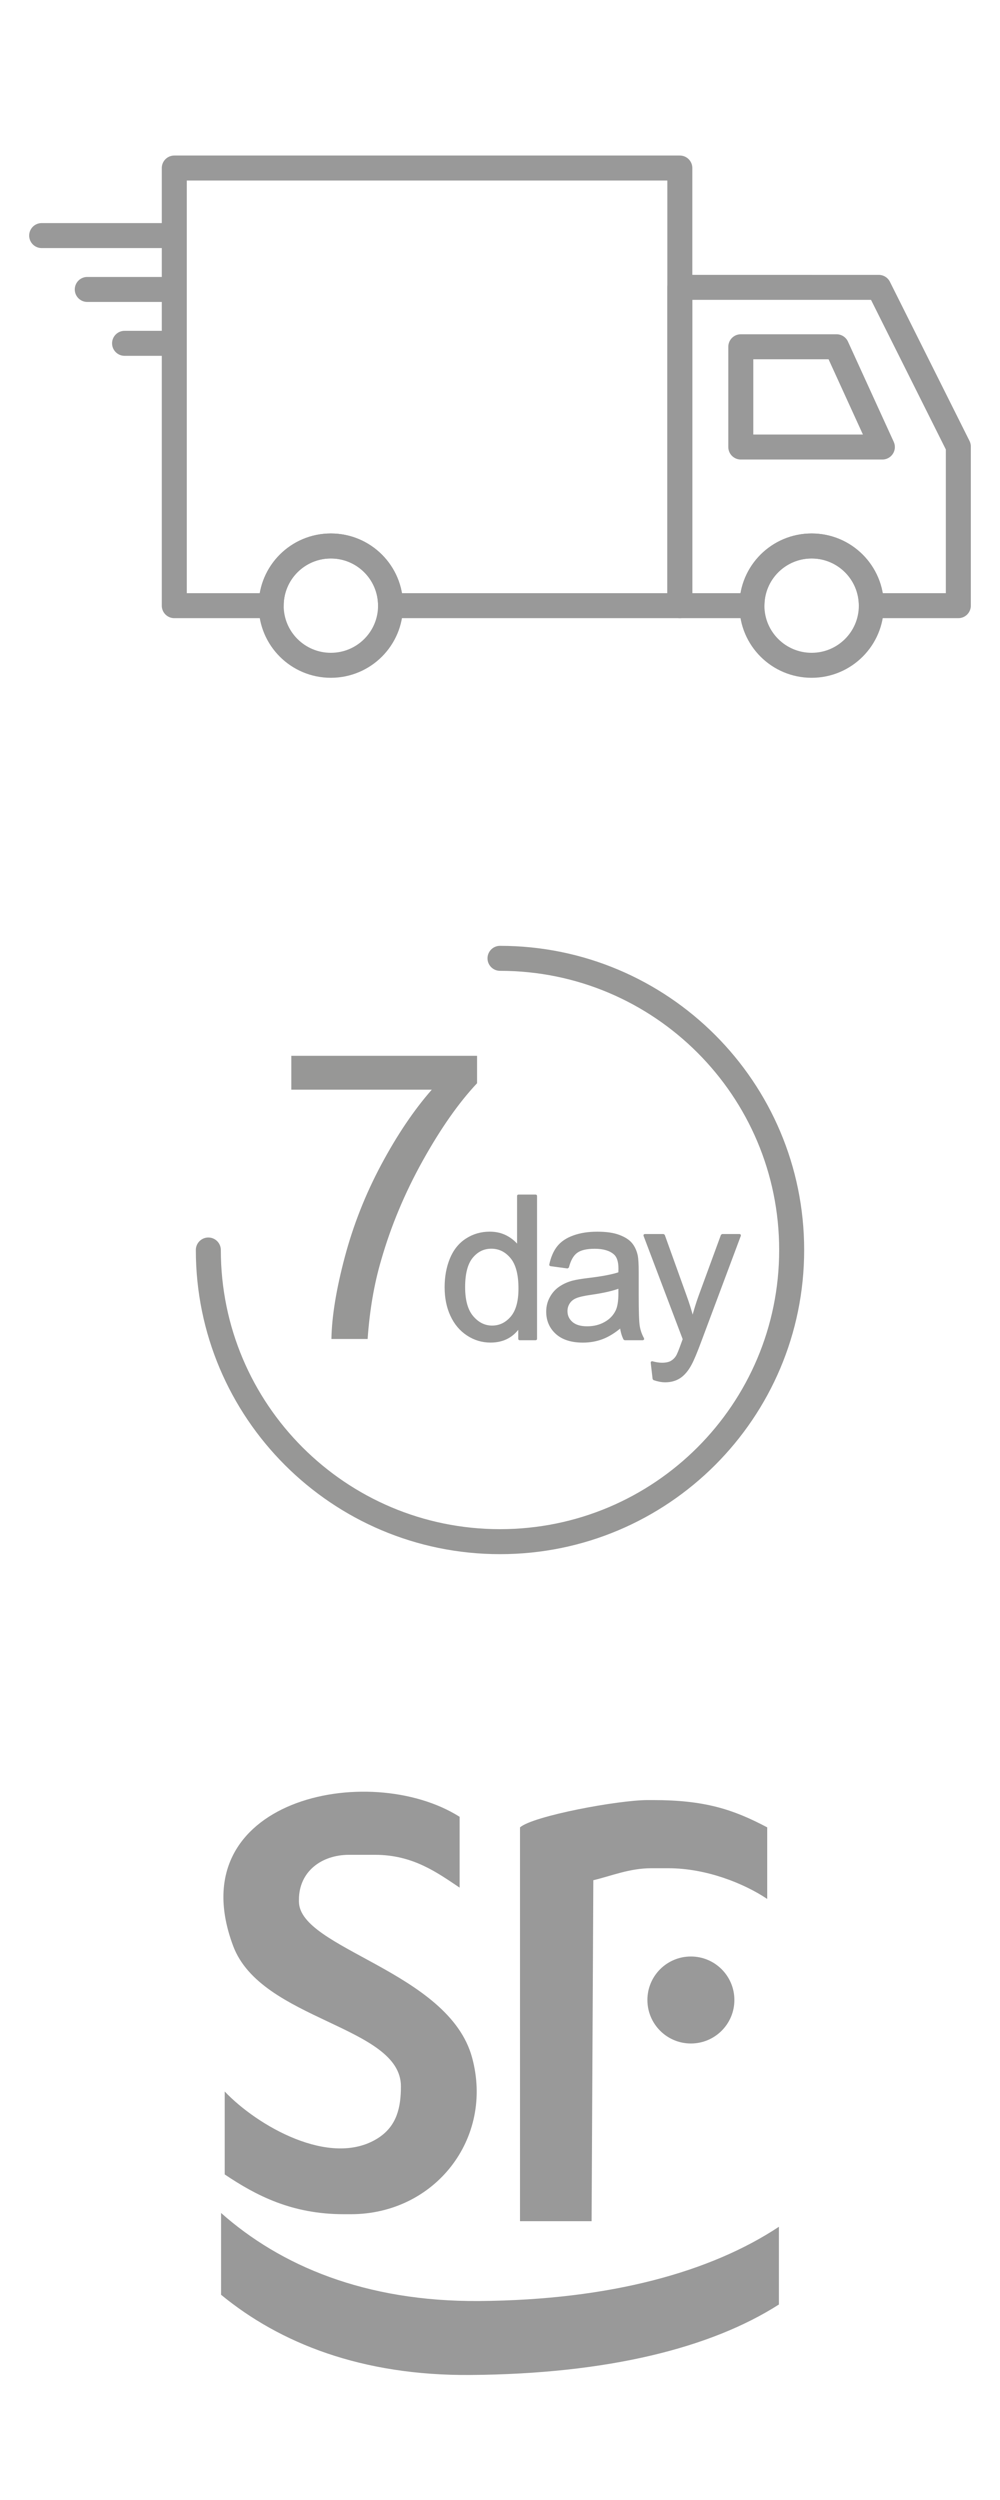 <?xml version="1.0" encoding="utf-8"?>
<!-- Generator: Adobe Illustrator 15.1.0, SVG Export Plug-In . SVG Version: 6.00 Build 0)  -->
<!DOCTYPE svg PUBLIC "-//W3C//DTD SVG 1.1//EN" "http://www.w3.org/Graphics/SVG/1.1/DTD/svg11.dtd">
<svg version="1.1" id="圖層_1" xmlns="http://www.w3.org/2000/svg" xmlns:xlink="http://www.w3.org/1999/xlink" x="0px" y="0px"
	 width="60px" height="150px" viewBox="0 0 60 150" enable-background="new 0 0 60 150" xml:space="preserve">
<g>
	<path fill="#999999" d="M46.735,138.27c-4.081,2.609-10.281,4.168-18.513,4.229c-6.53,0.051-11.438-1.916-14.958-4.813v-4.908
		c3.554,3.152,8.629,5.336,15.505,5.283c7.896-0.061,13.901-1.764,17.966-4.455V138.27L46.735,138.27z"/>
	<path fill="#999999" d="M41.452,117.39c1.443,0,2.611,1.169,2.611,2.61s-1.168,2.61-2.611,2.61c-1.439,0-2.608-1.169-2.608-2.61
		C38.842,118.559,40.011,117.39,41.452,117.39L41.452,117.39z"/>
	<path fill="#999999" d="M13.992,116.765c1.683,4.479,10.063,4.78,10.063,8.414c0,1.267-0.24,2.399-1.409,3.13
		c-2.841,1.771-7.227-0.773-9.164-2.82v4.977c1.88,1.262,4.019,2.387,7.152,2.387h0.415c5.037,0,8.594-4.533,7.278-9.393
		c-1.402-5.191-10.391-6.53-10.391-9.373c0-0.035,0-0.069,0-0.104c0-1.687,1.352-2.694,3.007-2.694c0.518,0,1.036,0,1.555,0
		c2.273,0,3.715,1.055,5.079,1.969c0-1.416,0-2.834,0-4.25C22.118,105.561,10.693,107.979,13.992,116.765L13.992,116.765z"/>
	<path fill="#999999" d="M31.2,109.642v23.63h4.296l0.104-20.459c1.066-0.25,2.163-0.719,3.478-0.719h1.023
		c2.283,0,4.548,0.916,5.932,1.843v-4.295c-2.037-1.078-3.742-1.638-6.853-1.638h-0.31C37.08,108.004,31.987,108.957,31.2,109.642
		L31.2,109.642z"/>
</g>
<g>
	<path fill="none" stroke="#999999" stroke-width="1.5" stroke-linecap="round" stroke-linejoin="round" d="M45.115,36.34
		c0,1.977,1.604,3.578,3.583,3.578s3.581-1.602,3.581-3.578c0-1.98-1.603-3.582-3.581-3.582S45.115,34.359,45.115,36.34z"/>
	<path fill="none" stroke="#999999" stroke-width="1.5" stroke-linecap="round" stroke-linejoin="round" d="M52.724,17.242
		l4.776,9.549v9.549h-4.028h-1.192c0-1.98-1.603-3.582-3.581-3.582s-3.583,1.602-3.583,3.582h-4.324V24.404v-7.162H52.724z"/>
	<path fill="none" stroke="#999999" stroke-width="1.5" stroke-linecap="round" stroke-linejoin="round" d="M16.271,36.34
		c0,1.977,1.602,3.578,3.58,3.578c1.98,0,3.582-1.602,3.582-3.578c0-1.98-1.602-3.582-3.582-3.582
		C17.872,32.758,16.271,34.359,16.271,36.34z"/>
	<path fill="none" stroke="#999999" stroke-width="1.5" stroke-linecap="round" stroke-linejoin="round" d="M40.79,10.082V36.34
		H23.433c0-1.98-1.602-3.582-3.582-3.582c-1.979,0-3.58,1.602-3.58,3.582h-5.814V10.082H40.79z"/>
	<polygon fill="none" stroke="#999999" stroke-width="1.5" stroke-linecap="round" stroke-linejoin="round" points="50.195,20.806 
		52.942,26.822 44.448,26.822 44.448,20.806 	"/>
	
		<line fill="none" stroke="#999999" stroke-width="1.5" stroke-linecap="round" stroke-linejoin="round" x1="10.207" y1="14.135" x2="2.5" y2="14.135"/>
	
		<line fill="none" stroke="#999999" stroke-width="1.5" stroke-linecap="round" stroke-linejoin="round" x1="10.207" y1="17.367" x2="5.236" y2="17.367"/>
	
		<line fill="none" stroke="#999999" stroke-width="1.5" stroke-linecap="round" stroke-linejoin="round" x1="10.207" y1="20.6" x2="7.474" y2="20.6"/>
</g>
<g>
	<path fill="#979796" d="M11.75,75c0,10.08,8.172,18.249,18.25,18.25c10.08,0,18.25-8.17,18.25-18.25
		c0-10.078-8.17-18.25-18.25-18.25c-0.414,0-0.75,0.336-0.75,0.75s0.336,0.75,0.75,0.75c4.628,0,8.81,1.874,11.843,4.906
		C44.877,66.189,46.75,70.373,46.75,75c0,4.628-1.873,8.811-4.904,11.845C38.813,89.877,34.629,91.75,30,91.75
		c-4.627,0-8.811-1.873-11.844-4.905C15.125,83.811,13.25,79.628,13.25,75c0-0.414-0.336-0.75-0.75-0.75S11.75,74.586,11.75,75z"/>
	<path fill="#979796" d="M17.479,65.38v-2.031h11.145v1.645c-1.098,1.167-2.184,2.717-3.26,4.649
		c-1.076,1.934-1.908,3.921-2.494,5.965c-0.424,1.439-0.693,3.019-0.812,4.731h-2.173c0.023-1.354,0.291-2.989,0.8-4.908
		c0.509-1.918,1.237-3.767,2.188-5.548c0.951-1.78,1.963-3.282,3.035-4.503H17.479z"/>
	<path fill="#979796" d="M31.168,80.339v-0.784c-0.395,0.616-0.975,0.926-1.74,0.926c-0.496,0-0.952-0.138-1.368-0.41
		c-0.416-0.273-0.738-0.655-0.968-1.146c-0.229-0.49-0.342-1.054-0.342-1.689c0-0.621,0.104-1.186,0.311-1.69
		s0.518-0.895,0.932-1.163c0.414-0.27,0.877-0.404,1.389-0.404c0.375,0,0.709,0.079,1.002,0.237s0.531,0.364,0.716,0.618V71.75
		h1.049v8.59L31.168,80.339L31.168,80.339z M27.834,77.232c0,0.798,0.168,1.394,0.504,1.787c0.336,0.395,0.731,0.592,1.188,0.592
		c0.461,0,0.853-0.188,1.175-0.564c0.322-0.377,0.484-0.952,0.484-1.727c0-0.852-0.164-1.477-0.493-1.875
		c-0.328-0.397-0.731-0.598-1.213-0.598c-0.47,0-0.86,0.191-1.175,0.574C27.99,75.805,27.834,76.409,27.834,77.232z"/>
	<path fill="#979796" d="M31.168,80.339h0.074v-0.784l-0.053-0.072l-0.086,0.031c-0.384,0.598-0.931,0.889-1.677,0.892
		c-0.481,0-0.922-0.132-1.326-0.397c-0.403-0.266-0.717-0.636-0.939-1.113c-0.224-0.479-0.336-1.031-0.336-1.66
		c0-0.612,0.102-1.166,0.305-1.661c0.203-0.494,0.504-0.867,0.903-1.13c0.402-0.262,0.849-0.392,1.349-0.392
		c0.363,0,0.686,0.076,0.965,0.229c0.285,0.152,0.515,0.352,0.691,0.596l0.084,0.026l0.051-0.07v-3.007h0.898v8.439h-0.902V80.339
		h0.074H31.168v0.075h0.979l0.053-0.021l0.023-0.054v-8.59l-0.023-0.054l-0.053-0.021h-1.049l-0.053,0.021l-0.021,0.054v3.082h0.074
		l0.061-0.044c-0.189-0.265-0.437-0.479-0.74-0.642c-0.305-0.164-0.65-0.246-1.037-0.246c-0.523,0-1.004,0.14-1.43,0.417
		c-0.428,0.277-0.748,0.681-0.96,1.197c-0.211,0.517-0.315,1.09-0.315,1.719c0,0.646,0.115,1.222,0.35,1.723
		c0.232,0.502,0.564,0.896,0.994,1.177c0.427,0.281,0.898,0.423,1.408,0.423c0.785,0.002,1.398-0.322,1.804-0.961l-0.063-0.039
		h-0.076v0.784l0.023,0.054l0.053,0.021v-0.075H31.168z M27.834,77.232h-0.076c0,0.808,0.17,1.422,0.521,1.836
		c0.346,0.408,0.768,0.619,1.247,0.619c0.481,0,0.899-0.201,1.231-0.593c0.339-0.396,0.501-0.991,0.501-1.774
		c-0.002-0.859-0.166-1.502-0.509-1.923c-0.338-0.413-0.77-0.626-1.271-0.625c-0.489-0.001-0.908,0.204-1.232,0.603
		c-0.332,0.404-0.488,1.025-0.488,1.857H27.834h0.074c-0.001-0.814,0.156-1.4,0.454-1.763c0.306-0.368,0.669-0.546,1.117-0.547
		c0.459,0.001,0.837,0.187,1.155,0.57c0.312,0.377,0.476,0.983,0.474,1.827c0,0.764-0.16,1.32-0.464,1.677
		c-0.313,0.362-0.678,0.538-1.118,0.539c-0.435-0.001-0.808-0.185-1.133-0.565c-0.319-0.373-0.485-0.951-0.485-1.738H27.834z"/>
	<path fill="#979796" d="M37.266,79.57c-0.391,0.332-0.766,0.566-1.127,0.703c-0.361,0.138-0.75,0.205-1.164,0.205
		c-0.684,0-1.209-0.166-1.576-0.5s-0.551-0.762-0.551-1.28c0-0.306,0.07-0.583,0.209-0.835s0.32-0.454,0.545-0.606
		c0.225-0.151,0.479-0.268,0.758-0.346c0.207-0.056,0.521-0.106,0.939-0.158c0.852-0.103,1.479-0.224,1.881-0.362
		c0.004-0.146,0.006-0.236,0.006-0.275c0-0.43-0.1-0.732-0.299-0.908c-0.271-0.238-0.67-0.357-1.201-0.357
		c-0.496,0-0.863,0.087-1.1,0.261c-0.236,0.175-0.41,0.481-0.523,0.924l-1.031-0.142c0.094-0.44,0.248-0.798,0.463-1.068
		c0.215-0.271,0.525-0.48,0.932-0.627c0.408-0.147,0.877-0.221,1.412-0.221c0.531,0,0.963,0.063,1.295,0.188
		s0.576,0.282,0.732,0.472c0.156,0.19,0.266,0.429,0.328,0.718c0.035,0.181,0.053,0.505,0.053,0.974v1.406
		c0,0.979,0.021,1.601,0.066,1.859c0.045,0.26,0.135,0.51,0.268,0.747h-1.102C37.367,80.12,37.297,79.864,37.266,79.57z
		 M37.178,77.216c-0.383,0.156-0.957,0.289-1.723,0.398c-0.434,0.063-0.74,0.133-0.92,0.211c-0.18,0.077-0.318,0.192-0.416,0.343
		s-0.146,0.316-0.146,0.501c0,0.281,0.107,0.517,0.32,0.703s0.523,0.28,0.934,0.28c0.406,0,0.77-0.088,1.084-0.267
		c0.316-0.178,0.549-0.421,0.697-0.729c0.113-0.238,0.17-0.591,0.17-1.056V77.216z"/>
	<path fill="#979796" d="M37.266,79.57l-0.049-0.057c-0.385,0.327-0.754,0.557-1.105,0.689c-0.352,0.134-0.729,0.199-1.137,0.199
		c-0.672,0-1.176-0.163-1.525-0.48c-0.352-0.32-0.523-0.723-0.525-1.225c0-0.293,0.066-0.559,0.199-0.799
		c0.133-0.242,0.307-0.436,0.52-0.582c0.219-0.146,0.463-0.258,0.738-0.334c0.199-0.053,0.51-0.105,0.926-0.156
		c0.854-0.102,1.484-0.223,1.896-0.367l0.051-0.068c0.004-0.145,0.006-0.235,0.006-0.276c0-0.439-0.104-0.768-0.324-0.966
		c-0.289-0.255-0.709-0.376-1.252-0.376c-0.504,0.001-0.885,0.087-1.143,0.275s-0.438,0.515-0.553,0.966l0.072,0.019l0.01-0.074
		l-1.031-0.142l-0.01,0.074l0.072,0.017c0.092-0.435,0.242-0.778,0.449-1.038c0.205-0.26,0.502-0.46,0.896-0.604
		c0.396-0.143,0.859-0.215,1.389-0.215c0.523,0,0.947,0.062,1.268,0.183c0.324,0.122,0.557,0.273,0.701,0.449
		c0.146,0.179,0.252,0.406,0.313,0.687c0.033,0.167,0.053,0.489,0.053,0.957v1.405c0,0.982,0.021,1.602,0.066,1.873
		c0.047,0.27,0.141,0.525,0.275,0.771l0.064-0.036v-0.075h-1.102v0.075l0.068-0.032c-0.105-0.211-0.174-0.457-0.205-0.742
		l-0.047-0.063l-0.076,0.012L37.266,79.57l-0.074,0.009c0.031,0.3,0.105,0.565,0.219,0.793l0.066,0.042h1.104l0.063-0.037
		l0.002-0.074c-0.129-0.23-0.215-0.473-0.258-0.724c-0.045-0.247-0.066-0.869-0.066-1.849v-1.405c0-0.472-0.018-0.796-0.055-0.987
		c-0.064-0.3-0.18-0.551-0.344-0.751c-0.168-0.203-0.424-0.366-0.766-0.494c-0.344-0.13-0.783-0.192-1.32-0.192
		c-0.541,0-1.021,0.074-1.438,0.226c-0.416,0.148-0.74,0.366-0.965,0.649s-0.383,0.651-0.479,1.102l0.012,0.059l0.053,0.031
		l1.031,0.141l0.082-0.056c0.111-0.433,0.279-0.723,0.496-0.881c0.215-0.159,0.564-0.247,1.055-0.246c0.521,0,0.9,0.117,1.15,0.338
		c0.176,0.154,0.273,0.433,0.273,0.854c0,0.036-0.002,0.129-0.006,0.272l0.074,0.002l-0.023-0.07
		c-0.393,0.138-1.018,0.259-1.865,0.359c-0.42,0.051-0.734,0.104-0.947,0.16c-0.289,0.08-0.551,0.198-0.781,0.355
		c-0.234,0.158-0.426,0.371-0.568,0.633c-0.146,0.263-0.219,0.555-0.219,0.871c0,0.537,0.193,0.988,0.576,1.336
		c0.385,0.35,0.932,0.521,1.627,0.521c0.422,0,0.818-0.07,1.189-0.211s0.754-0.38,1.148-0.716L37.266,79.57l-0.074,0.009
		L37.266,79.57z M37.178,77.216l-0.027-0.069c-0.373,0.152-0.941,0.285-1.705,0.395c-0.438,0.063-0.746,0.133-0.939,0.217
		c-0.189,0.082-0.342,0.207-0.447,0.37c-0.105,0.162-0.16,0.345-0.16,0.542c0,0.3,0.117,0.561,0.346,0.76
		c0.23,0.203,0.563,0.301,0.984,0.301c0.416,0,0.791-0.092,1.121-0.276c0.328-0.185,0.572-0.44,0.729-0.763
		c0.119-0.256,0.176-0.616,0.178-1.088v-0.387l-0.033-0.063l-0.07-0.008L37.178,77.216h-0.074v0.388
		c0,0.459-0.057,0.802-0.162,1.021c-0.143,0.294-0.361,0.525-0.668,0.695c-0.303,0.172-0.65,0.258-1.047,0.258
		c-0.398,0-0.689-0.092-0.885-0.264c-0.197-0.176-0.293-0.385-0.293-0.646c0-0.17,0.043-0.321,0.133-0.46s0.215-0.242,0.385-0.314
		c0.166-0.072,0.471-0.145,0.9-0.205c0.768-0.11,1.346-0.244,1.74-0.403L37.178,77.216h-0.074H37.178z"/>
	<path fill="#979796" d="M39.232,82.734l-0.117-0.989c0.23,0.063,0.432,0.094,0.604,0.094c0.234,0,0.422-0.039,0.563-0.116
		c0.143-0.078,0.258-0.188,0.348-0.328c0.064-0.105,0.174-0.367,0.32-0.785c0.021-0.06,0.053-0.146,0.096-0.258l-2.361-6.234h1.137
		l1.295,3.604c0.168,0.457,0.318,0.938,0.451,1.441c0.121-0.484,0.266-0.957,0.434-1.418l1.33-3.627h1.055l-2.367,6.328
		c-0.254,0.684-0.451,1.154-0.592,1.412c-0.188,0.348-0.402,0.603-0.645,0.765s-0.531,0.243-0.867,0.243
		C39.709,82.864,39.482,82.82,39.232,82.734z"/>
	<path fill="#979796" d="M39.232,82.734l0.074-0.008l-0.117-0.99l-0.074,0.009l-0.02,0.071c0.234,0.063,0.441,0.098,0.623,0.098
		c0.242,0,0.441-0.04,0.598-0.127c0.152-0.084,0.277-0.203,0.373-0.354c0.074-0.119,0.182-0.381,0.33-0.801
		c0.02-0.059,0.051-0.144,0.094-0.257v-0.053l-2.322-6.134h0.975l1.277,3.555c0.168,0.455,0.316,0.934,0.449,1.436l0.072,0.057
		l0.072-0.057c0.121-0.482,0.264-0.953,0.432-1.412l1.313-3.577h0.895l-2.33,6.228c-0.252,0.682-0.449,1.152-0.586,1.402
		c-0.184,0.341-0.393,0.585-0.621,0.738c-0.229,0.152-0.502,0.229-0.824,0.229c-0.193,0-0.412-0.041-0.656-0.125L39.232,82.734
		l0.074-0.008L39.232,82.734l-0.023,0.072c0.256,0.088,0.488,0.133,0.703,0.133c0.348,0,0.652-0.086,0.908-0.256
		c0.256-0.172,0.479-0.438,0.67-0.793c0.145-0.265,0.342-0.735,0.596-1.421l2.367-6.328l-0.01-0.068l-0.061-0.032h-1.055
		l-0.07,0.049l-1.33,3.627c-0.17,0.465-0.314,0.939-0.438,1.426l0.072,0.02l0.072-0.02c-0.133-0.507-0.283-0.988-0.453-1.449
		l-1.295-3.603l-0.07-0.05H38.68l-0.063,0.032l-0.008,0.068l2.361,6.234l0.07-0.026l-0.07-0.025
		c-0.043,0.113-0.074,0.199-0.096,0.261c-0.146,0.414-0.256,0.677-0.314,0.769c-0.084,0.131-0.188,0.23-0.316,0.304
		c-0.125,0.069-0.301,0.106-0.527,0.106c-0.162,0-0.357-0.029-0.584-0.091l-0.068,0.017l-0.023,0.064l0.115,0.99l0.051,0.063
		L39.232,82.734z"/>
</g>
</svg>
